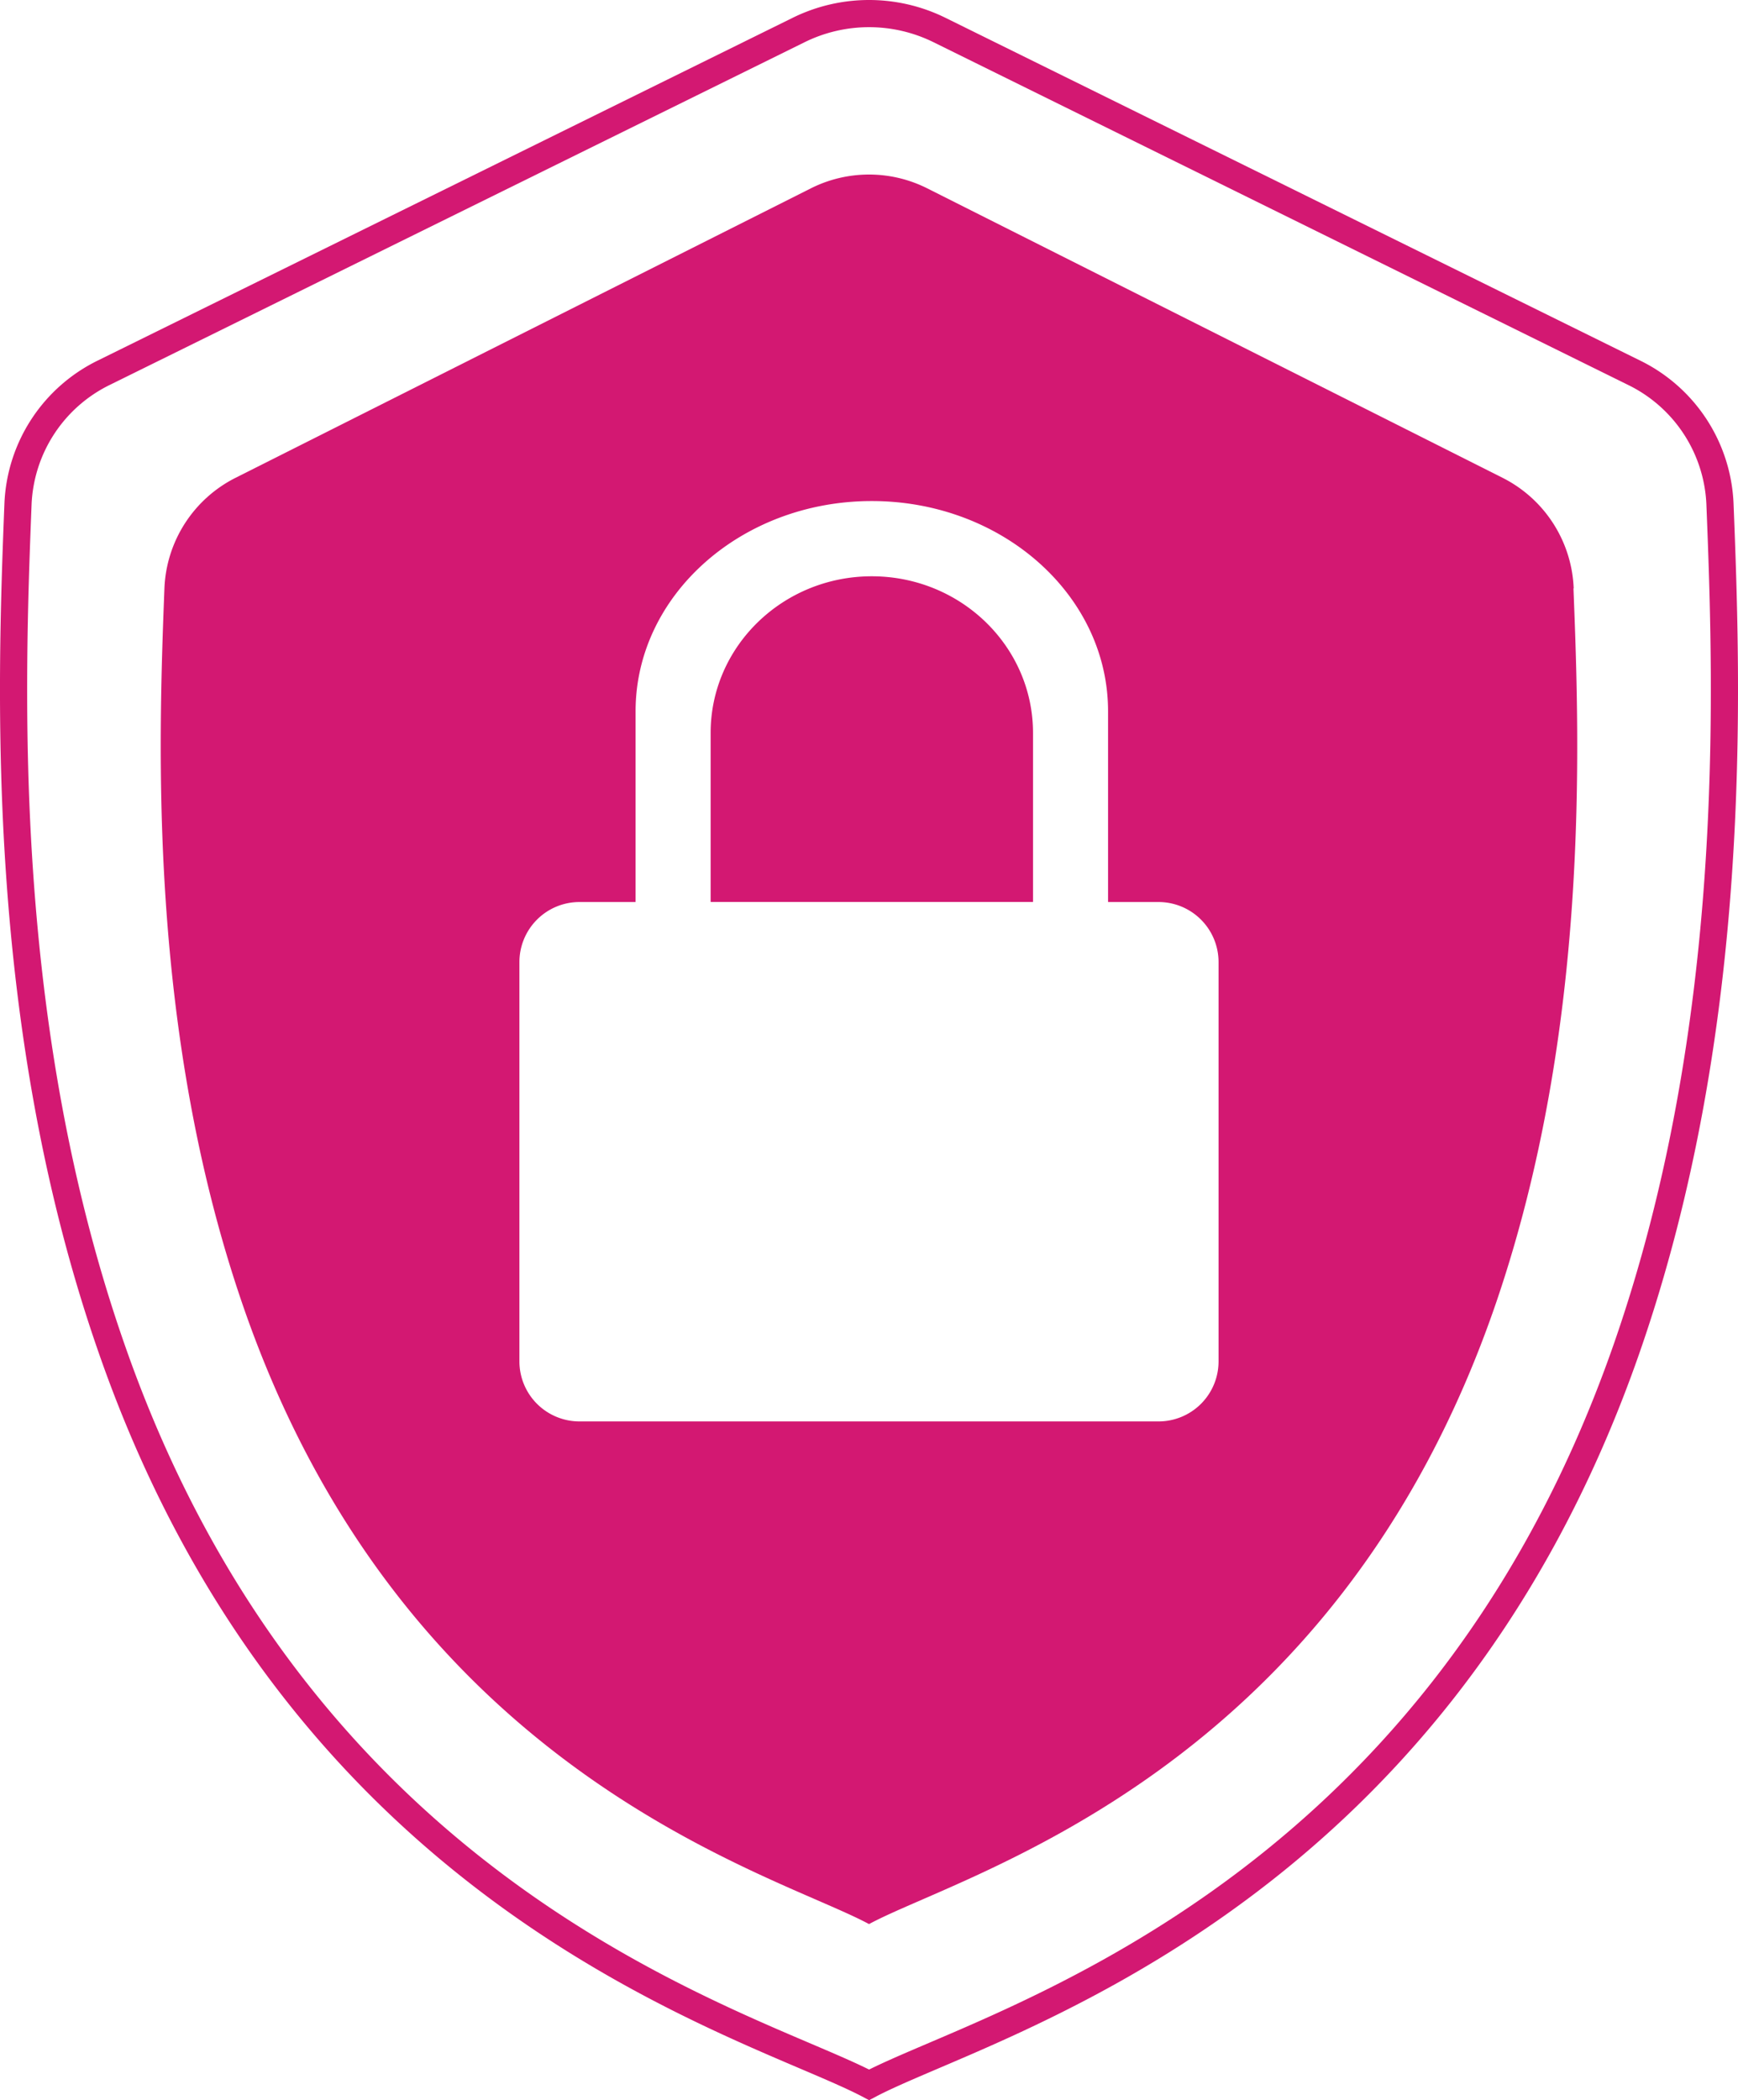 <svg xmlns="http://www.w3.org/2000/svg" viewBox="0 0 594.26 717.97"><defs><style>.cls-1{fill:none;stroke:#d31872;stroke-miterlimit:10;stroke-width:9.29px;}.cls-2{fill:#d31872;}</style></defs><g id="Capa_2" data-name="Capa 2"><g id="Capa_2-2" data-name="Capa 2"><g id="seguretat"><path class="cls-1" d="M556.17,461c-66.67,191.23-219.49,230.78-259,251.68-39.61-20.9-192.43-60.45-259-251.68C-.42,350.47,3.62,236.29,6.16,172.17a52.38,52.38,0,0,1,29.41-44.8L273.11,10.24a54.44,54.44,0,0,1,48.08,0L558.68,127.39a52.38,52.38,0,0,1,29.41,44.77C590.65,236.27,594.66,350.47,556.17,461Z"/><path class="cls-2" d="M298.08,197c-30.43,0-55.1,24-55.1,53.54v57.8H353.21v-57.8C353.21,221,328.54,197,298.08,197Zm0,0c-30.43,0-55.1,24-55.1,53.54v57.8H353.21v-57.8C353.21,221,328.54,197,298.08,197Zm240,4.13a44.28,44.28,0,0,0-24.35-37.81L317.05,64.39a44.29,44.29,0,0,0-39.81,0L80.57,163.32a44.25,44.25,0,0,0-24.35,37.83c-2.1,54.16-5.45,150.6,26.46,244,55.14,161.52,181.67,194.93,214.46,212.58,32.74-17.65,159.26-51.06,214.47-212.58C543.47,351.74,540.16,255.29,538,201.14ZM416.65,465.38a20.52,20.52,0,0,1-20.52,20.52h-198a20.53,20.53,0,0,1-20.53-20.52V328.88a20.53,20.53,0,0,1,20.53-20.53h19.19V243.14c0-39.68,36.18-71.86,80.76-71.86s80.79,32.18,80.79,71.86v65.21h17.26a20.53,20.53,0,0,1,20.52,20.53ZM298.08,197c-30.43,0-55.1,24-55.1,53.54v57.8H353.21v-57.8C353.21,221,328.54,197,298.08,197Z"/></g></g></g></svg>
